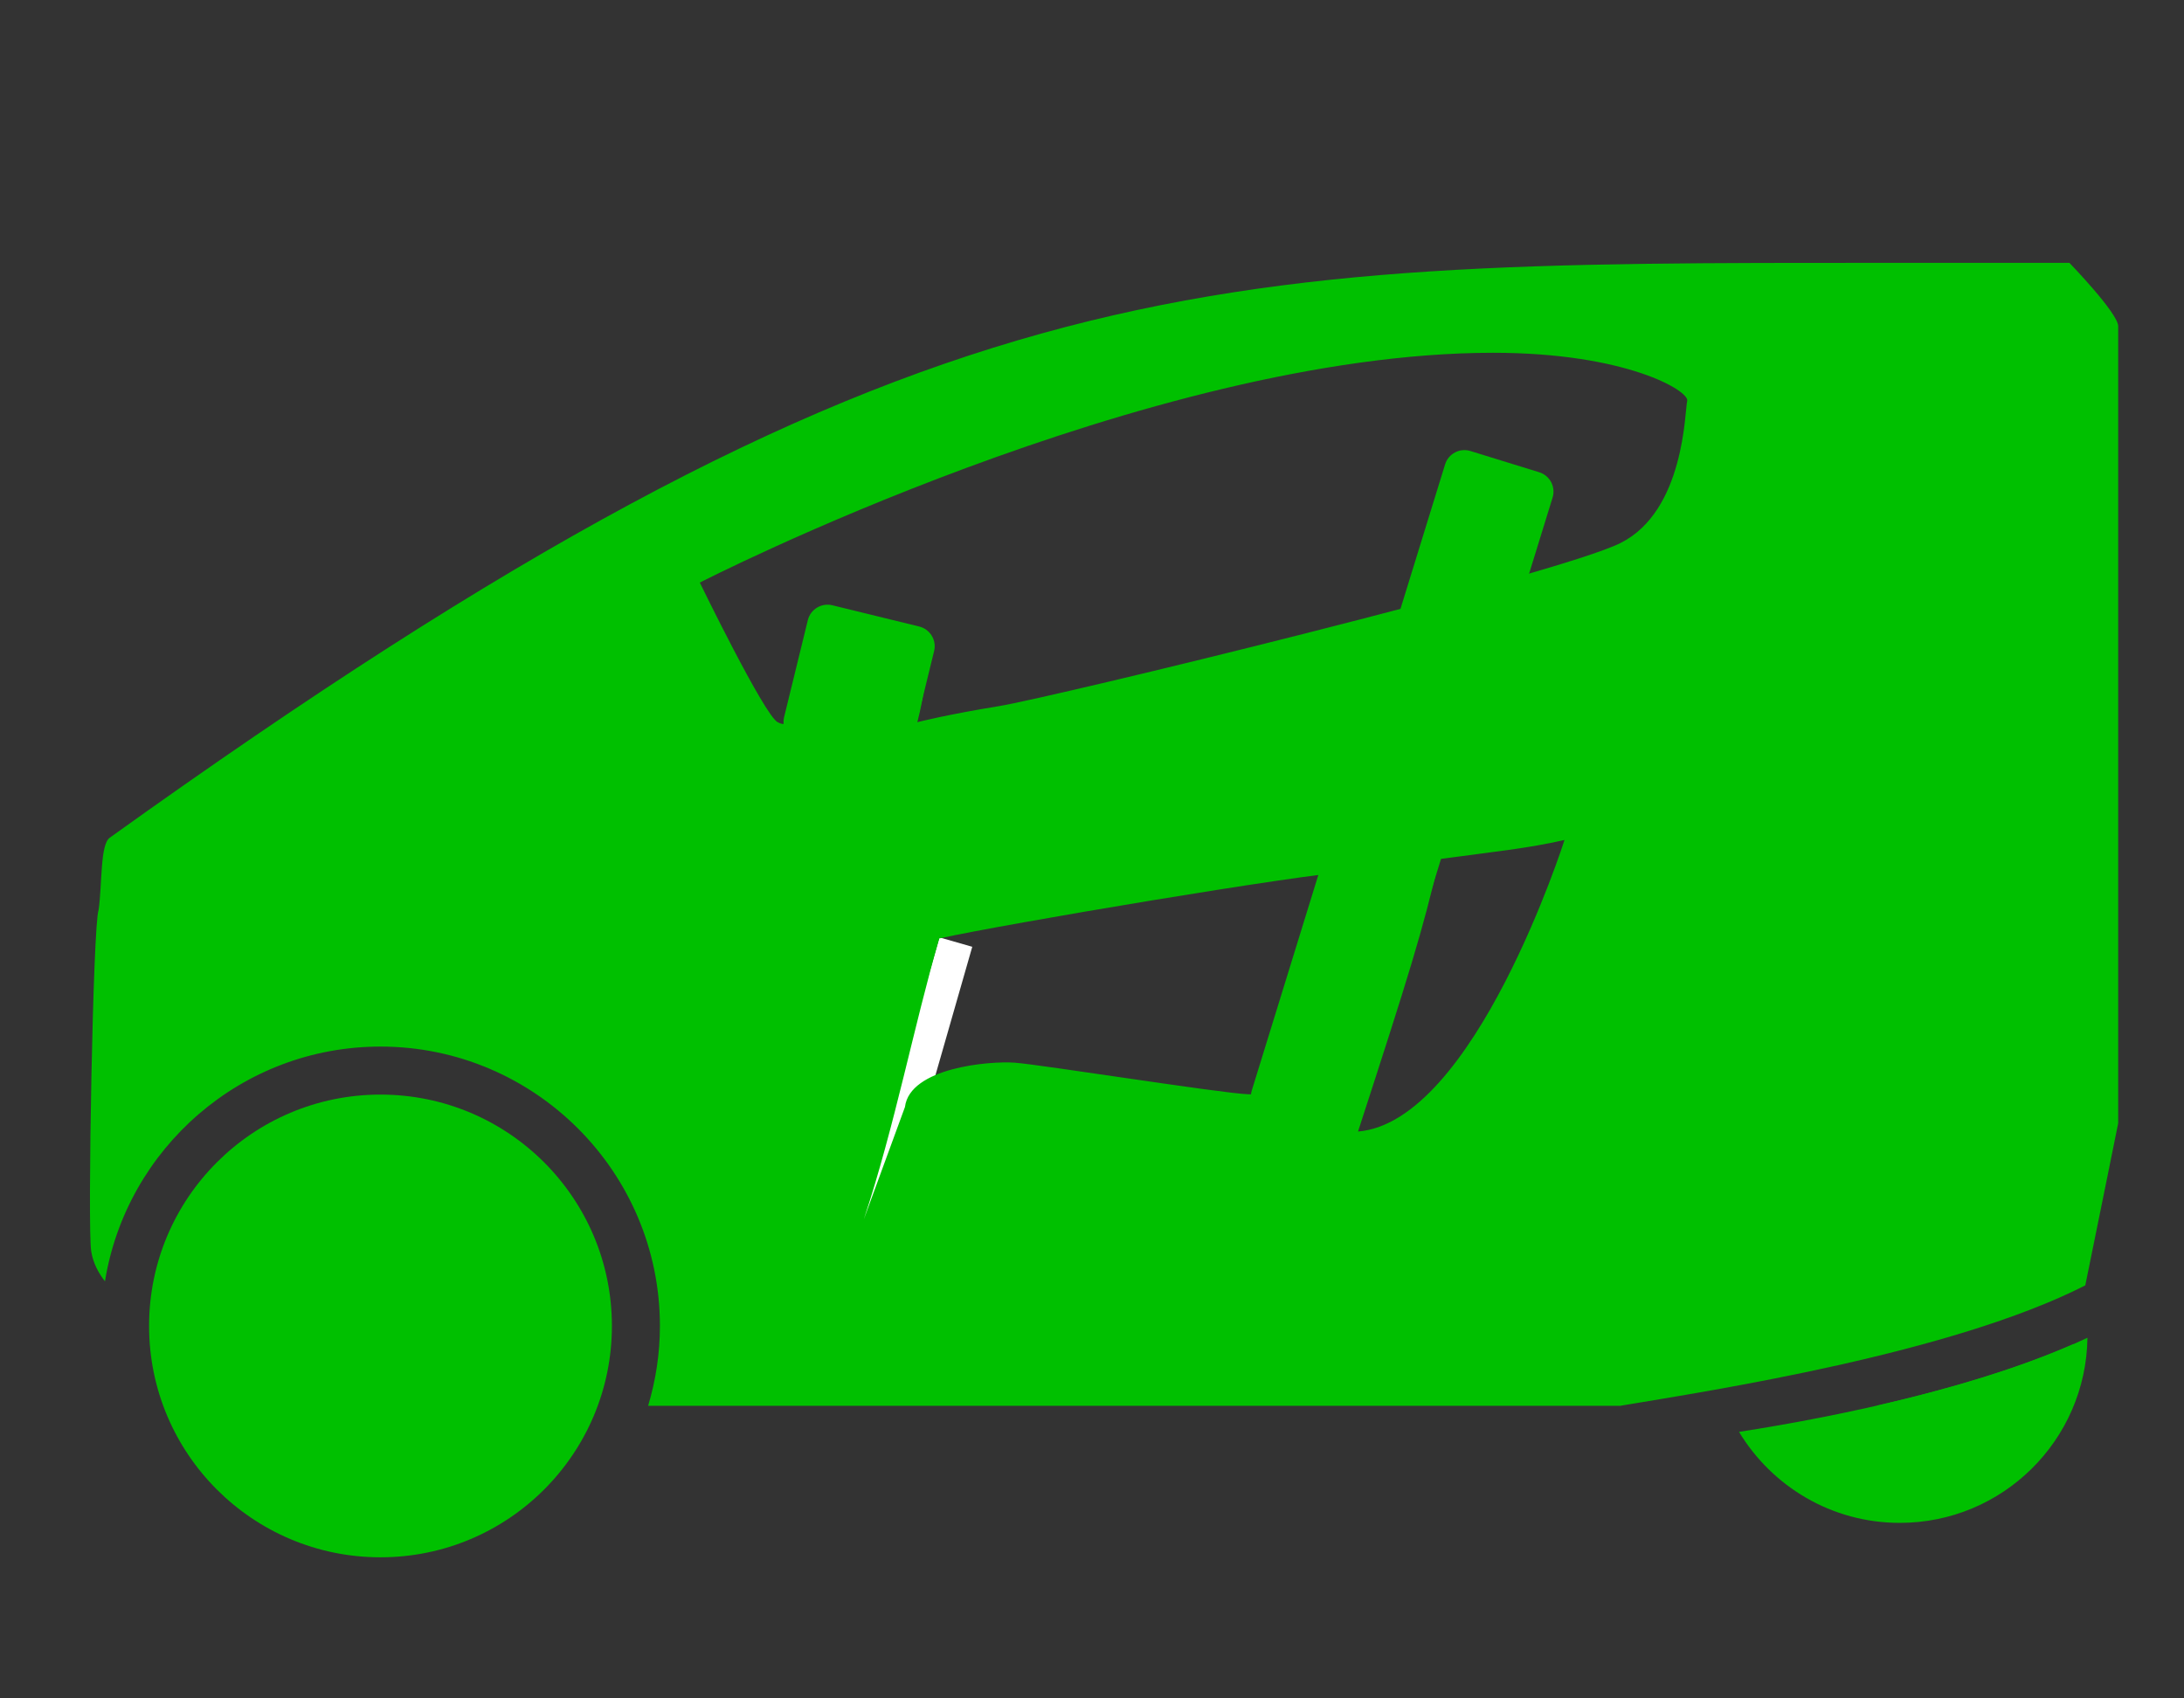 <svg xmlns:rdf="http://www.w3.org/1999/02/22-rdf-syntax-ns#" xmlns="http://www.w3.org/2000/svg" xml:space="preserve" version="1.1" xmlns:cc="http://creativecommons.org/ns#" xmlns:dc="http://purl.org/dc/elements/1.1/" viewBox="0 0 135 105"><rect x="0" y="0" width="135" height="105" fill="#333333" stroke="none"/><defs><clipPath id="clipPath2999"><path d="M0,84,108,84,108,0,0,0,0,84z"/></clipPath></defs><g transform="matrix(1.25,0,0,-1.25,0,105)"><g clip-path="url(#clipPath2999)"><g transform="translate(7.372,18.421)"><path fill-rule="nonzero" fill="#00c000" d="m0,0c0-6.32,5.124-11.443,11.443-11.443,6.32,0,11.444,5.123,11.444,11.443,0,6.319-5.124,11.442-11.444,11.442-6.319,0-11.443-5.123-11.443-11.442"/></g><g transform="translate(67.216,28.423)"><path fill-rule="nonzero" fill="#00c000" d="m0,0c-0.162-0.525-0.725-0.822-1.25-0.66l-3.405,1.052c-0.526,0.162-0.822,0.724-0.66,1.25l9.56,30.969c0.162,0.526,0.725,0.823,1.25,0.66l3.405-1.051c0.526-0.162,0.823-0.725,0.661-1.25l-9.561-30.97z"/></g><g transform="translate(45.02,47.007)"><path fill-rule="nonzero" fill="#00c000" d="m0,0c-0.131-0.534-0.675-0.864-1.209-0.734l-4.302,1.052c-0.534,0.13-0.865,0.675-0.734,1.209l1.173,4.796c0.131,0.534,0.675,0.865,1.209,0.735l4.302-1.053c0.534-0.131,0.865-0.675,0.734-1.209l-1.173-4.796z"/></g><g transform="translate(44.106,23.316)"><path fill-rule="nonzero" fill="#FFF" d="M0,0-1.622,0.465,2.351,14.322,3.973,13.857,0,0z"/></g><g transform="translate(85.996,13.181)"><path fill-rule="nonzero" fill="#00c000" d="m0,0c1.626-2.693,4.572-4.5,7.948-4.5,5.086,0,9.211,4.087,9.282,9.155-5.07-2.381-12.146-3.864-17.23-4.655"/></g><g transform="translate(92.78,14.471)"><path fill-rule="nonzero" fill="#00c000" d="M0,0,9.095,0c0.063,0.243,0.316,1.444,0.647,3.047-2.913-1.277-6.387-2.282-9.742-3.047"/></g><g transform="translate(73.839,66.552)"><path fill-rule="nonzero" fill="#00c000" d="m0,0c6.599,0,9.717-1.894,9.594-2.383-0.122-0.488-0.122-5.438-3.3-7.027-3.177-1.59-28.11-7.639-30.738-8.067s-4.034-0.794-4.034-0.794,0.917,3.361,0.123,4.277c-0.795,0.917-3.178,0.855-4.034,0.305-0.855-0.549-2.078-2.748-2.2-3.421s-0.122-1.529-0.795-1.161c-0.672,0.366-3.849,6.905-3.849,6.905s22.144,11.366,39.233,11.366m-6.684-38.516c2.505,7.706,3.214,9.976,4.018,13.474,2.79,0.378,4.303,0.519,6.193,0.945,0,0-4.444-13.946-10.211-14.419m-5.437,1.844c-1.323,0.048-10.258,1.466-11.534,1.561-1.277,0.093-5.197-0.252-5.433-2.191l-2.037-5.562c1.536,4.625,2.474,9.562,3.734,13.898,3.215,0.709,17.776,3.167,20.707,3.357,0,0-3.499-10.582-3.83-10.705-0.33-0.122-0.283-0.406-1.607-0.358m18.444-15.409-0.001,0.008c4.631,0.771,16.344,2.581,22.958,5.948,0.801,3.92,1.627,8.023,1.627,8.023v39.416c0,0.642-2.412,3.134-2.412,3.134h-9.129c-34.032,0-47.924,0.156-87.779-28.433-0.478-0.343-0.367-2.292-0.55-3.576-0.275-0.641-0.551-15.72-0.367-16.866,0.097-0.6,0.348-1.062,0.682-1.499,1.06,6.572,6.757,11.612,13.625,11.612,7.619,0,13.818-6.198,13.818-13.817,0-1.373-0.208-2.697-0.583-3.95h48.111z"/></g></g></g></svg>
